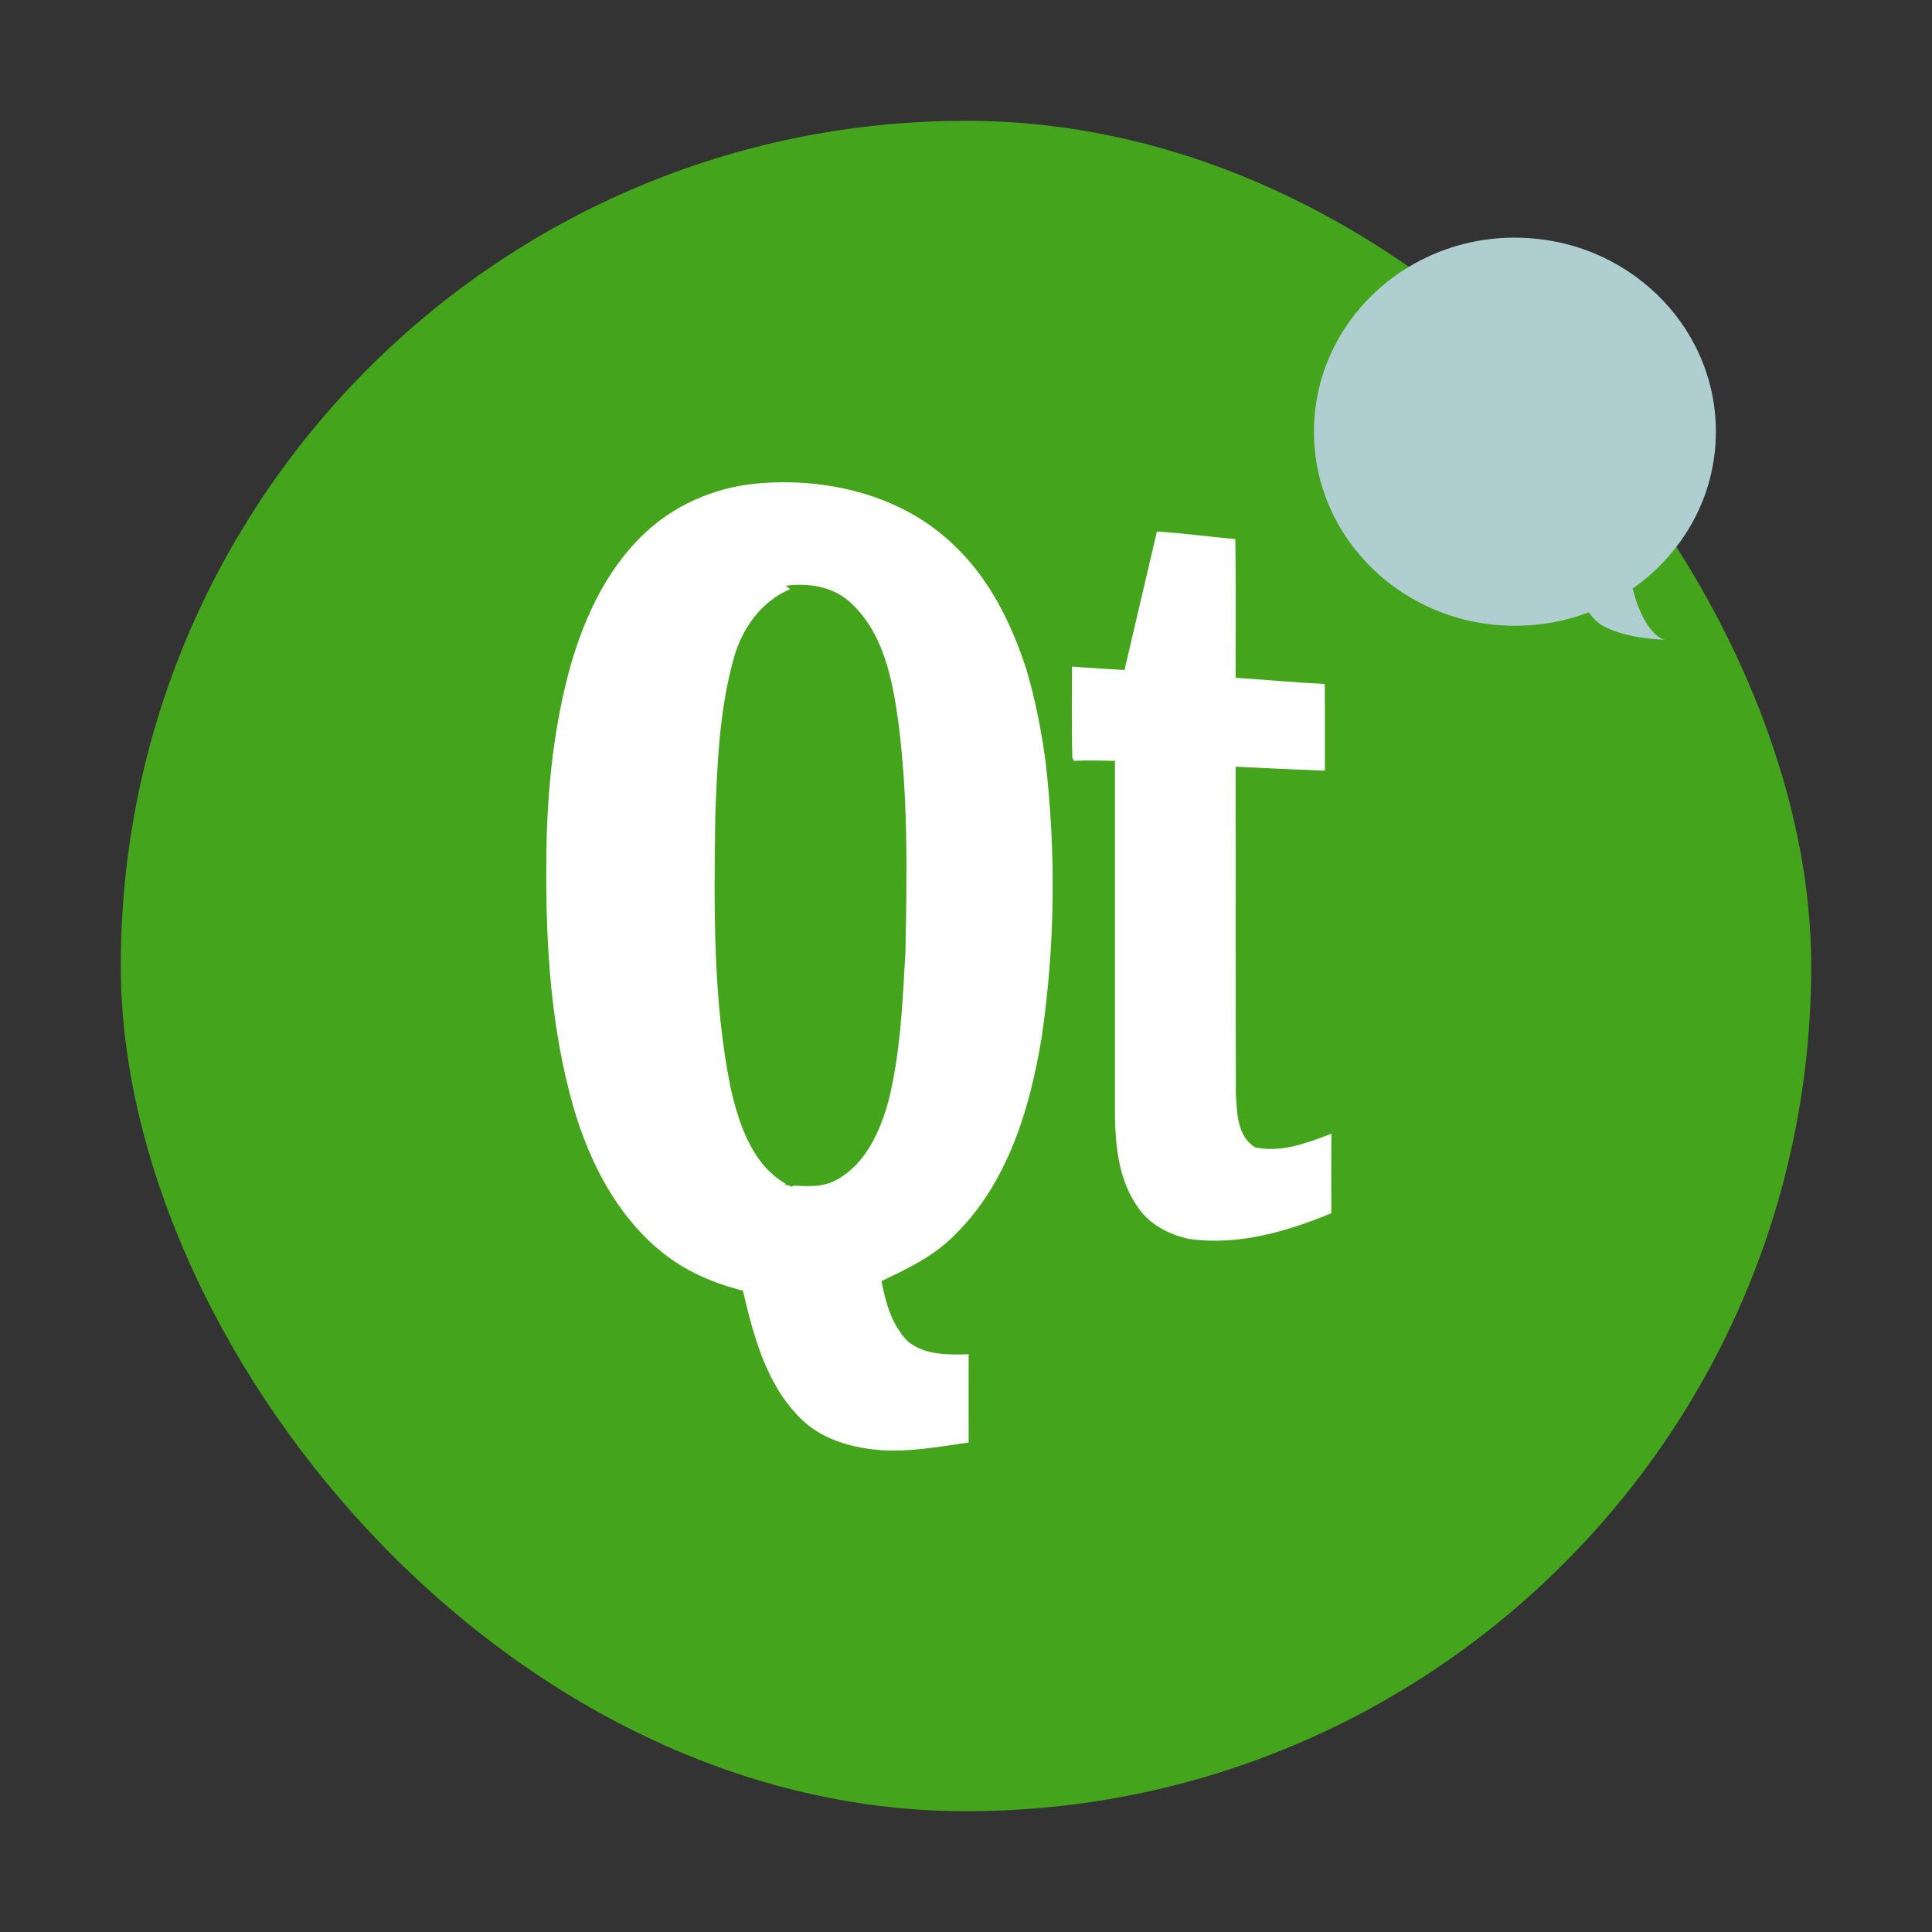 <?xml version="1.0" encoding="UTF-8" standalone="no"?>
<svg
   xmlns:dc="http://purl.org/dc/elements/1.1/"
   xmlns:cc="http://creativecommons.org/ns#"
   xmlns:rdf="http://www.w3.org/1999/02/22-rdf-syntax-ns#"
   xmlns:svg="http://www.w3.org/2000/svg"
   xmlns="http://www.w3.org/2000/svg"
   xmlns:sodipodi="http://sodipodi.sourceforge.net/DTD/sodipodi-0.dtd"
   xmlns:inkscape="http://www.inkscape.org/namespaces/inkscape"
   height="48"
   width="48"
   version="1.1"
   viewBox="0 0 13.547 13.547"
   id="svg2"
   inkscape:version="0.48.4 r9939"
   sodipodi:docname="qtassistant.svg">
  <rect x="0" y="0" width="13.547" height="13.547" fill="#333333" stroke="none"/>
  <sodipodi:namedview
     pagecolor="#ffffff"
     bordercolor="#666666"
     borderopacity="1"
     objecttolerance="10"
     gridtolerance="10"
     guidetolerance="10"
     inkscape:pageopacity="0"
     inkscape:pageshadow="2"
     inkscape:window-width="1366"
     inkscape:window-height="716"
     id="namedview23"
     showgrid="false"
     inkscape:zoom="4.9166667"
     inkscape:cx="71.620561"
     inkscape:cy="-11.233206"
     inkscape:window-x="0"
     inkscape:window-y="28"
     inkscape:window-maximized="1"
     inkscape:current-layer="g13" />
  <defs
     id="defs6">
    <linearGradient
       id="linearGradient3004"
       gradientUnits="userSpaceOnUse"
       x2="0"
       gradientTransform="matrix(1.105 0 0 1.105 -134.279 -295.762)"
       y1="279.1"
       y2="268.33">
      <stop
         stop-color="#ae2434"
         offset="0"
         id="stop9" />
      <stop
         stop-color="#d67038"
         offset="1"
         id="stop11" />
    </linearGradient>
  </defs>
  <g
     id="g13"
     fill-rule="evenodd">
    <rect
       rx="5.926"
       height="11.853"
       width="11.853"
       y="0.847"
       x="0.847"
       id="rect17"
       style="fill:#44a41c;fill-opacity:1"
       fill="url(#linearGradient3004)" />
    <path
       d="m 5.291,3.392 c 0.495,-0.049 1.032,0.076 1.396,0.429 0.251,0.235 0.406,0.552 0.511,0.876 0.062,0.212 0.105,0.429 0.134,0.648 0.073,0.638 0.066,1.287 -0.027,1.923 -0.082,0.502 -0.237,1.024 -0.609,1.39 -0.144,0.148 -0.331,0.238 -0.515,0.325 0.028,0.15 0.073,0.31 0.184,0.422 0.118,0.098 0.282,0.095 0.427,0.091 -5.725e-4,0.206 0,0.413 0,0.619 -0.213,0.03 -0.428,0.071 -0.644,0.051 C 5.957,10.147 5.759,10.089 5.619,9.951 5.374,9.714 5.285,9.371 5.209,9.05 5.001,8.998 4.8,8.911 4.634,8.774 4.323,8.52 4.133,8.147 4.022,7.767 3.859,7.2 3.825,6.605 3.831,6.017 3.834,5.584 3.875,5.149 3.984,4.729 4.08,4.367 4.239,4.008 4.513,3.746 4.723,3.544 5.002,3.422 5.291,3.392 z"
       id="path12"
       inkscape:connector-curvature="0"
       style="fill:#ffffff" />
    <path
       d="m 8.111,3.727 c 0.184,0.011 0.367,0.037 0.551,0.053 0.005,0.324 0.002,0.649 0.002,0.973 0.208,0.013 0.417,0.033 0.625,0.043 0.002,0.203 3.747e-4,0.405 8.834e-4,0.608 -0.209,-0.008 -0.418,-0.017 -0.626,-0.028 0.002,0.765 -7.959e-4,1.53 0.002,2.295 0.008,0.132 0.008,0.294 0.134,0.374 0.175,0.038 0.349,-0.024 0.51,-0.086 0.007,-0.002 0.02,-0.007 0.026,-0.01 -0.002,0.186 -8.544e-4,0.372 -8.544e-4,0.558 C 9.023,8.636 8.683,8.735 8.343,8.688 8.2,8.659 8.062,8.588 7.979,8.466 7.83,8.255 7.816,7.986 7.818,7.737 7.818,6.936 7.818,6.136 7.818,5.335 7.722,5.333 7.626,5.33 7.531,5.335 L 7.519,5.314 c -0.006,-0.213 -0.002,-0.427 -0.002,-0.64 0.019,0.002 0.058,0.005 0.078,0.006 0.096,0.007 0.193,0.012 0.29,0.018 0.075,-0.324 0.152,-0.647 0.227,-0.97 z"
       id="path16"
       inkscape:connector-curvature="0"
       style="fill:#ffffff" />
    <path
       d="m 5.144,4.619 c 0.058,-0.213 0.197,-0.408 0.406,-0.492 0.108,0.09 0.225,0.177 0.294,0.304 0.149,0.257 0.178,0.559 0.212,0.849 0.049,0.63 0.042,1.264 -0.003,1.894 C 6.015,7.484 5.992,7.812 5.819,8.082 5.755,8.187 5.651,8.256 5.551,8.322 5.286,8.199 5.185,7.898 5.124,7.633 4.998,7.012 5.007,6.374 5.015,5.744 5.028,5.367 5.043,4.985 5.144,4.619 z"
       id="path18"
       inkscape:connector-curvature="0"
       style="fill:#44a41c" />
    <path
       d="m 5.51,4.107 c 0.164,-0.022 0.345,0.008 0.466,0.13 0.219,0.21 0.281,0.524 0.321,0.811 0.072,0.538 0.062,1.082 0.052,1.624 C 6.329,7.025 6.315,7.383 6.228,7.728 6.169,7.936 6.071,8.157 5.874,8.268 5.762,8.336 5.625,8.316 5.501,8.308 l 0.01,-0.007 C 5.611,8.236 5.715,8.167 5.778,8.061 5.951,7.792 5.974,7.463 6.014,7.154 6.058,6.524 6.065,5.89 6.017,5.26 5.983,4.97 5.954,4.668 5.804,4.411 5.736,4.285 5.619,4.197 5.51,4.107 z"
       id="path20"
       inkscape:connector-curvature="0"
       style="fill:#44a41c;fill-opacity:1" />
    <g
       style="fill:#aececf;fill-opacity:1"
       transform="matrix(-0.333,0,0,0.366,12.887,-103.11)"
       id="g18">
      <path
         inkscape:connector-curvature="0"
         d="m 6.8,286.275 c -2.337,0 -4.231,1.664 -4.231,3.718 0,1.238 0.693,2.328 1.752,3.004 -0.039,0.142 -0.088,0.292 -0.165,0.448 -0.264,0.531 -0.529,0.531 -0.529,0.531 0,0 0.793,0 1.322,-0.266 0.112,-0.056 0.209,-0.148 0.298,-0.257 0.482,0.168 1.004,0.257 1.554,0.257 2.337,0 4.231,-1.664 4.231,-3.718 0,-2.053 -1.894,-3.718 -4.231,-3.718 z"
         id="path20-2"
         style="fill:#aececf;fill-opacity:1" />
    </g>
  </g>
</svg>
